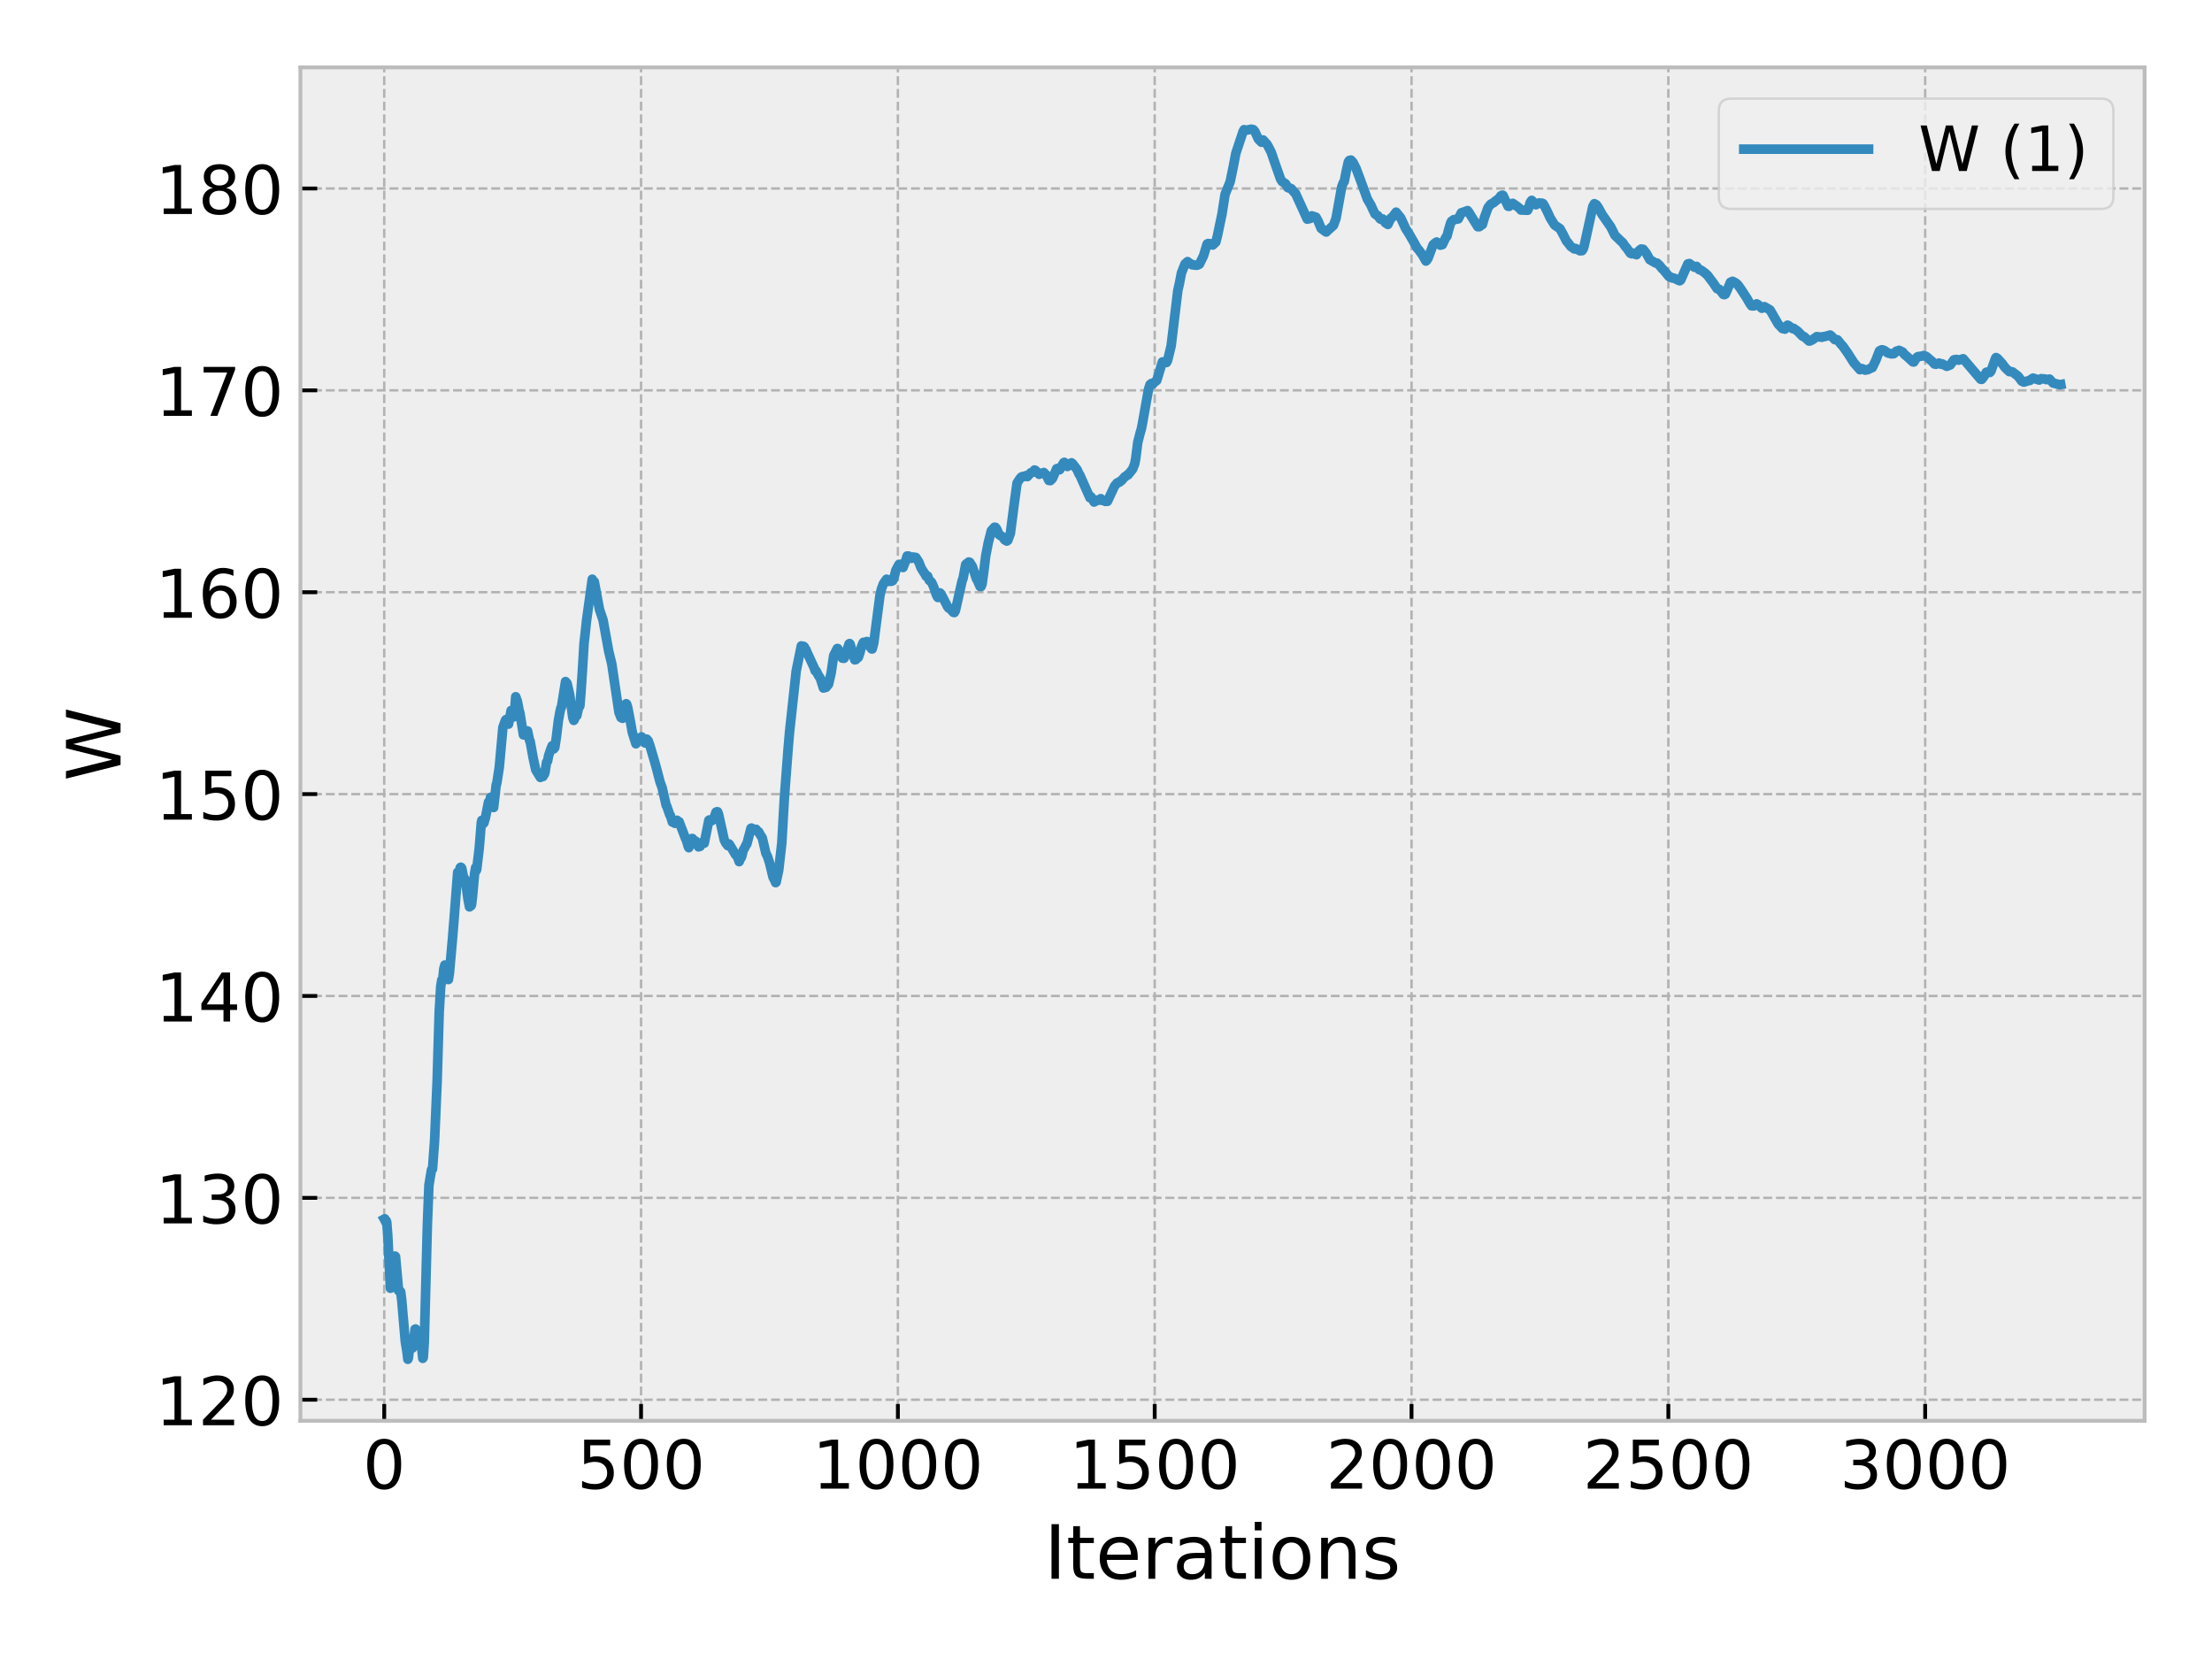<?xml version="1.0" encoding="utf-8" standalone="no"?>
<!DOCTYPE svg PUBLIC "-//W3C//DTD SVG 1.1//EN"
  "http://www.w3.org/Graphics/SVG/1.1/DTD/svg11.dtd">
<!-- Created with matplotlib (http://matplotlib.org/) -->
<svg height="345.6pt" version="1.1" viewBox="0 0 460.8 345.6" width="460.8pt" xmlns="http://www.w3.org/2000/svg" xmlns:xlink="http://www.w3.org/1999/xlink">
 <defs>
  <style type="text/css">
*{stroke-linecap:butt;stroke-linejoin:round;}
  </style>
 </defs>
 <g id="figure_1">
  <g id="patch_1">
   <path d="M 0 345.6 
L 460.8 345.6 
L 460.8 0 
L 0 0 
z
" style="fill:#ffffff;"/>
  </g>
  <g id="axes_1">
   <g id="patch_2">
    <path d="M 62.58 295.98 
L 446.76 295.98 
L 446.76 14.04 
L 62.58 14.04 
z
" style="fill:#eeeeee;"/>
   </g>
   <g id="matplotlib.axis_1">
    <g id="xtick_1">
     <g id="line2d_1">
      <path clip-path="url(#pfc855916b4)" d="M 80.043 295.98 
L 80.043 14.04 
" style="fill:none;stroke:#b2b2b2;stroke-dasharray:1.85,0.8;stroke-dashoffset:0;stroke-width:0.5;"/>
     </g>
     <g id="line2d_2">
      <defs>
       <path d="M 0 0 
L 0 -3.5 
" id="me8eeca7823" style="stroke:#000000;stroke-width:0.8;"/>
      </defs>
      <g>
       <use style="stroke:#000000;stroke-width:0.8;" x="80.043" xlink:href="#me8eeca7823" y="295.98"/>
      </g>
     </g>
     <g id="text_1">
      <!-- 0 -->
      <defs>
       <path d="M 31.781 66.406 
Q 24.172 66.406 20.328 58.906 
Q 16.5 51.422 16.5 36.375 
Q 16.5 21.391 20.328 13.891 
Q 24.172 6.391 31.781 6.391 
Q 39.453 6.391 43.281 13.891 
Q 47.125 21.391 47.125 36.375 
Q 47.125 51.422 43.281 58.906 
Q 39.453 66.406 31.781 66.406 
z
M 31.781 74.219 
Q 44.047 74.219 50.516 64.516 
Q 56.984 54.828 56.984 36.375 
Q 56.984 17.969 50.516 8.266 
Q 44.047 -1.422 31.781 -1.422 
Q 19.531 -1.422 13.062 8.266 
Q 6.594 17.969 6.594 36.375 
Q 6.594 54.828 13.062 64.516 
Q 19.531 74.219 31.781 74.219 
z
" id="DejaVuSans-30"/>
      </defs>
      <g transform="translate(75.589 310.118)scale(0.14 -0.14)">
       <use xlink:href="#DejaVuSans-30"/>
      </g>
     </g>
    </g>
    <g id="xtick_2">
     <g id="line2d_3">
      <path clip-path="url(#pfc855916b4)" d="M 133.544 295.98 
L 133.544 14.04 
" style="fill:none;stroke:#b2b2b2;stroke-dasharray:1.85,0.8;stroke-dashoffset:0;stroke-width:0.5;"/>
     </g>
     <g id="line2d_4">
      <g>
       <use style="stroke:#000000;stroke-width:0.8;" x="133.544" xlink:href="#me8eeca7823" y="295.98"/>
      </g>
     </g>
     <g id="text_2">
      <!-- 500 -->
      <defs>
       <path d="M 10.797 72.906 
L 49.516 72.906 
L 49.516 64.594 
L 19.828 64.594 
L 19.828 46.734 
Q 21.969 47.469 24.109 47.828 
Q 26.266 48.188 28.422 48.188 
Q 40.625 48.188 47.75 41.5 
Q 54.891 34.812 54.891 23.391 
Q 54.891 11.625 47.562 5.094 
Q 40.234 -1.422 26.906 -1.422 
Q 22.312 -1.422 17.547 -0.641 
Q 12.797 0.141 7.719 1.703 
L 7.719 11.625 
Q 12.109 9.234 16.797 8.062 
Q 21.484 6.891 26.703 6.891 
Q 35.156 6.891 40.078 11.328 
Q 45.016 15.766 45.016 23.391 
Q 45.016 31 40.078 35.438 
Q 35.156 39.891 26.703 39.891 
Q 22.75 39.891 18.812 39.016 
Q 14.891 38.141 10.797 36.281 
z
" id="DejaVuSans-35"/>
      </defs>
      <g transform="translate(120.182 310.118)scale(0.14 -0.14)">
       <use xlink:href="#DejaVuSans-35"/>
       <use x="63.623" xlink:href="#DejaVuSans-30"/>
       <use x="127.246" xlink:href="#DejaVuSans-30"/>
      </g>
     </g>
    </g>
    <g id="xtick_3">
     <g id="line2d_5">
      <path clip-path="url(#pfc855916b4)" d="M 187.045 295.98 
L 187.045 14.04 
" style="fill:none;stroke:#b2b2b2;stroke-dasharray:1.85,0.8;stroke-dashoffset:0;stroke-width:0.5;"/>
     </g>
     <g id="line2d_6">
      <g>
       <use style="stroke:#000000;stroke-width:0.8;" x="187.045" xlink:href="#me8eeca7823" y="295.98"/>
      </g>
     </g>
     <g id="text_3">
      <!-- 1000 -->
      <defs>
       <path d="M 12.406 8.297 
L 28.516 8.297 
L 28.516 63.922 
L 10.984 60.406 
L 10.984 69.391 
L 28.422 72.906 
L 38.281 72.906 
L 38.281 8.297 
L 54.391 8.297 
L 54.391 0 
L 12.406 0 
z
" id="DejaVuSans-31"/>
      </defs>
      <g transform="translate(169.23 310.118)scale(0.14 -0.14)">
       <use xlink:href="#DejaVuSans-31"/>
       <use x="63.623" xlink:href="#DejaVuSans-30"/>
       <use x="127.246" xlink:href="#DejaVuSans-30"/>
       <use x="190.869" xlink:href="#DejaVuSans-30"/>
      </g>
     </g>
    </g>
    <g id="xtick_4">
     <g id="line2d_7">
      <path clip-path="url(#pfc855916b4)" d="M 240.546 295.98 
L 240.546 14.04 
" style="fill:none;stroke:#b2b2b2;stroke-dasharray:1.85,0.8;stroke-dashoffset:0;stroke-width:0.5;"/>
     </g>
     <g id="line2d_8">
      <g>
       <use style="stroke:#000000;stroke-width:0.8;" x="240.546" xlink:href="#me8eeca7823" y="295.98"/>
      </g>
     </g>
     <g id="text_4">
      <!-- 1500 -->
      <g transform="translate(222.731 310.118)scale(0.14 -0.14)">
       <use xlink:href="#DejaVuSans-31"/>
       <use x="63.623" xlink:href="#DejaVuSans-35"/>
       <use x="127.246" xlink:href="#DejaVuSans-30"/>
       <use x="190.869" xlink:href="#DejaVuSans-30"/>
      </g>
     </g>
    </g>
    <g id="xtick_5">
     <g id="line2d_9">
      <path clip-path="url(#pfc855916b4)" d="M 294.047 295.98 
L 294.047 14.04 
" style="fill:none;stroke:#b2b2b2;stroke-dasharray:1.85,0.8;stroke-dashoffset:0;stroke-width:0.5;"/>
     </g>
     <g id="line2d_10">
      <g>
       <use style="stroke:#000000;stroke-width:0.8;" x="294.047" xlink:href="#me8eeca7823" y="295.98"/>
      </g>
     </g>
     <g id="text_5">
      <!-- 2000 -->
      <defs>
       <path d="M 19.188 8.297 
L 53.609 8.297 
L 53.609 0 
L 7.328 0 
L 7.328 8.297 
Q 12.938 14.109 22.625 23.891 
Q 32.328 33.688 34.812 36.531 
Q 39.547 41.844 41.422 45.531 
Q 43.312 49.219 43.312 52.781 
Q 43.312 58.594 39.234 62.25 
Q 35.156 65.922 28.609 65.922 
Q 23.969 65.922 18.812 64.312 
Q 13.672 62.703 7.812 59.422 
L 7.812 69.391 
Q 13.766 71.781 18.938 73 
Q 24.125 74.219 28.422 74.219 
Q 39.75 74.219 46.484 68.547 
Q 53.219 62.891 53.219 53.422 
Q 53.219 48.922 51.531 44.891 
Q 49.859 40.875 45.406 35.406 
Q 44.188 33.984 37.641 27.219 
Q 31.109 20.453 19.188 8.297 
z
" id="DejaVuSans-32"/>
      </defs>
      <g transform="translate(276.232 310.118)scale(0.14 -0.14)">
       <use xlink:href="#DejaVuSans-32"/>
       <use x="63.623" xlink:href="#DejaVuSans-30"/>
       <use x="127.246" xlink:href="#DejaVuSans-30"/>
       <use x="190.869" xlink:href="#DejaVuSans-30"/>
      </g>
     </g>
    </g>
    <g id="xtick_6">
     <g id="line2d_11">
      <path clip-path="url(#pfc855916b4)" d="M 347.548 295.98 
L 347.548 14.04 
" style="fill:none;stroke:#b2b2b2;stroke-dasharray:1.85,0.8;stroke-dashoffset:0;stroke-width:0.5;"/>
     </g>
     <g id="line2d_12">
      <g>
       <use style="stroke:#000000;stroke-width:0.8;" x="347.548" xlink:href="#me8eeca7823" y="295.98"/>
      </g>
     </g>
     <g id="text_6">
      <!-- 2500 -->
      <g transform="translate(329.733 310.118)scale(0.14 -0.14)">
       <use xlink:href="#DejaVuSans-32"/>
       <use x="63.623" xlink:href="#DejaVuSans-35"/>
       <use x="127.246" xlink:href="#DejaVuSans-30"/>
       <use x="190.869" xlink:href="#DejaVuSans-30"/>
      </g>
     </g>
    </g>
    <g id="xtick_7">
     <g id="line2d_13">
      <path clip-path="url(#pfc855916b4)" d="M 401.049 295.98 
L 401.049 14.04 
" style="fill:none;stroke:#b2b2b2;stroke-dasharray:1.85,0.8;stroke-dashoffset:0;stroke-width:0.5;"/>
     </g>
     <g id="line2d_14">
      <g>
       <use style="stroke:#000000;stroke-width:0.8;" x="401.049" xlink:href="#me8eeca7823" y="295.98"/>
      </g>
     </g>
     <g id="text_7">
      <!-- 3000 -->
      <defs>
       <path d="M 40.578 39.312 
Q 47.656 37.797 51.625 33 
Q 55.609 28.219 55.609 21.188 
Q 55.609 10.406 48.188 4.484 
Q 40.766 -1.422 27.094 -1.422 
Q 22.516 -1.422 17.656 -0.516 
Q 12.797 0.391 7.625 2.203 
L 7.625 11.719 
Q 11.719 9.328 16.594 8.109 
Q 21.484 6.891 26.812 6.891 
Q 36.078 6.891 40.938 10.547 
Q 45.797 14.203 45.797 21.188 
Q 45.797 27.641 41.281 31.266 
Q 36.766 34.906 28.719 34.906 
L 20.219 34.906 
L 20.219 43.016 
L 29.109 43.016 
Q 36.375 43.016 40.234 45.922 
Q 44.094 48.828 44.094 54.297 
Q 44.094 59.906 40.109 62.906 
Q 36.141 65.922 28.719 65.922 
Q 24.656 65.922 20.016 65.031 
Q 15.375 64.156 9.812 62.312 
L 9.812 71.094 
Q 15.438 72.656 20.344 73.438 
Q 25.25 74.219 29.594 74.219 
Q 40.828 74.219 47.359 69.109 
Q 53.906 64.016 53.906 55.328 
Q 53.906 49.266 50.438 45.094 
Q 46.969 40.922 40.578 39.312 
z
" id="DejaVuSans-33"/>
      </defs>
      <g transform="translate(383.234 310.118)scale(0.14 -0.14)">
       <use xlink:href="#DejaVuSans-33"/>
       <use x="63.623" xlink:href="#DejaVuSans-30"/>
       <use x="127.246" xlink:href="#DejaVuSans-30"/>
       <use x="190.869" xlink:href="#DejaVuSans-30"/>
      </g>
     </g>
    </g>
    <g id="text_8">
     <!-- Iterations -->
     <defs>
      <path d="M 9.812 72.906 
L 19.672 72.906 
L 19.672 0 
L 9.812 0 
z
" id="DejaVuSans-49"/>
      <path d="M 18.312 70.219 
L 18.312 54.688 
L 36.812 54.688 
L 36.812 47.703 
L 18.312 47.703 
L 18.312 18.016 
Q 18.312 11.328 20.141 9.422 
Q 21.969 7.516 27.594 7.516 
L 36.812 7.516 
L 36.812 0 
L 27.594 0 
Q 17.188 0 13.234 3.875 
Q 9.281 7.766 9.281 18.016 
L 9.281 47.703 
L 2.688 47.703 
L 2.688 54.688 
L 9.281 54.688 
L 9.281 70.219 
z
" id="DejaVuSans-74"/>
      <path d="M 56.203 29.594 
L 56.203 25.203 
L 14.891 25.203 
Q 15.484 15.922 20.484 11.062 
Q 25.484 6.203 34.422 6.203 
Q 39.594 6.203 44.453 7.469 
Q 49.312 8.734 54.109 11.281 
L 54.109 2.781 
Q 49.266 0.734 44.188 -0.344 
Q 39.109 -1.422 33.891 -1.422 
Q 20.797 -1.422 13.156 6.188 
Q 5.516 13.812 5.516 26.812 
Q 5.516 40.234 12.766 48.109 
Q 20.016 56 32.328 56 
Q 43.359 56 49.781 48.891 
Q 56.203 41.797 56.203 29.594 
z
M 47.219 32.234 
Q 47.125 39.594 43.094 43.984 
Q 39.062 48.391 32.422 48.391 
Q 24.906 48.391 20.391 44.141 
Q 15.875 39.891 15.188 32.172 
z
" id="DejaVuSans-65"/>
      <path d="M 41.109 46.297 
Q 39.594 47.172 37.812 47.578 
Q 36.031 48 33.891 48 
Q 26.266 48 22.188 43.047 
Q 18.109 38.094 18.109 28.812 
L 18.109 0 
L 9.078 0 
L 9.078 54.688 
L 18.109 54.688 
L 18.109 46.188 
Q 20.953 51.172 25.484 53.578 
Q 30.031 56 36.531 56 
Q 37.453 56 38.578 55.875 
Q 39.703 55.766 41.062 55.516 
z
" id="DejaVuSans-72"/>
      <path d="M 34.281 27.484 
Q 23.391 27.484 19.188 25 
Q 14.984 22.516 14.984 16.5 
Q 14.984 11.719 18.141 8.906 
Q 21.297 6.109 26.703 6.109 
Q 34.188 6.109 38.703 11.406 
Q 43.219 16.703 43.219 25.484 
L 43.219 27.484 
z
M 52.203 31.203 
L 52.203 0 
L 43.219 0 
L 43.219 8.297 
Q 40.141 3.328 35.547 0.953 
Q 30.953 -1.422 24.312 -1.422 
Q 15.922 -1.422 10.953 3.297 
Q 6 8.016 6 15.922 
Q 6 25.141 12.172 29.828 
Q 18.359 34.516 30.609 34.516 
L 43.219 34.516 
L 43.219 35.406 
Q 43.219 41.609 39.141 45 
Q 35.062 48.391 27.688 48.391 
Q 23 48.391 18.547 47.266 
Q 14.109 46.141 10.016 43.891 
L 10.016 52.203 
Q 14.938 54.109 19.578 55.047 
Q 24.219 56 28.609 56 
Q 40.484 56 46.344 49.844 
Q 52.203 43.703 52.203 31.203 
z
" id="DejaVuSans-61"/>
      <path d="M 9.422 54.688 
L 18.406 54.688 
L 18.406 0 
L 9.422 0 
z
M 9.422 75.984 
L 18.406 75.984 
L 18.406 64.594 
L 9.422 64.594 
z
" id="DejaVuSans-69"/>
      <path d="M 30.609 48.391 
Q 23.391 48.391 19.188 42.75 
Q 14.984 37.109 14.984 27.297 
Q 14.984 17.484 19.156 11.844 
Q 23.344 6.203 30.609 6.203 
Q 37.797 6.203 41.984 11.859 
Q 46.188 17.531 46.188 27.297 
Q 46.188 37.016 41.984 42.703 
Q 37.797 48.391 30.609 48.391 
z
M 30.609 56 
Q 42.328 56 49.016 48.375 
Q 55.719 40.766 55.719 27.297 
Q 55.719 13.875 49.016 6.219 
Q 42.328 -1.422 30.609 -1.422 
Q 18.844 -1.422 12.172 6.219 
Q 5.516 13.875 5.516 27.297 
Q 5.516 40.766 12.172 48.375 
Q 18.844 56 30.609 56 
z
" id="DejaVuSans-6f"/>
      <path d="M 54.891 33.016 
L 54.891 0 
L 45.906 0 
L 45.906 32.719 
Q 45.906 40.484 42.875 44.328 
Q 39.844 48.188 33.797 48.188 
Q 26.516 48.188 22.312 43.547 
Q 18.109 38.922 18.109 30.906 
L 18.109 0 
L 9.078 0 
L 9.078 54.688 
L 18.109 54.688 
L 18.109 46.188 
Q 21.344 51.125 25.703 53.562 
Q 30.078 56 35.797 56 
Q 45.219 56 50.047 50.172 
Q 54.891 44.344 54.891 33.016 
z
" id="DejaVuSans-6e"/>
      <path d="M 44.281 53.078 
L 44.281 44.578 
Q 40.484 46.531 36.375 47.5 
Q 32.281 48.484 27.875 48.484 
Q 21.188 48.484 17.844 46.438 
Q 14.5 44.391 14.5 40.281 
Q 14.5 37.156 16.891 35.375 
Q 19.281 33.594 26.516 31.984 
L 29.594 31.297 
Q 39.156 29.25 43.188 25.516 
Q 47.219 21.781 47.219 15.094 
Q 47.219 7.469 41.188 3.016 
Q 35.156 -1.422 24.609 -1.422 
Q 20.219 -1.422 15.453 -0.562 
Q 10.688 0.297 5.422 2 
L 5.422 11.281 
Q 10.406 8.688 15.234 7.391 
Q 20.062 6.109 24.812 6.109 
Q 31.156 6.109 34.562 8.281 
Q 37.984 10.453 37.984 14.406 
Q 37.984 18.062 35.516 20.016 
Q 33.062 21.969 24.703 23.781 
L 21.578 24.516 
Q 13.234 26.266 9.516 29.906 
Q 5.812 33.547 5.812 39.891 
Q 5.812 47.609 11.281 51.797 
Q 16.75 56 26.812 56 
Q 31.781 56 36.172 55.266 
Q 40.578 54.547 44.281 53.078 
z
" id="DejaVuSans-73"/>
     </defs>
     <g transform="translate(217.521 328.883)scale(0.156 -0.156)">
      <use xlink:href="#DejaVuSans-49"/>
      <use x="29.492" xlink:href="#DejaVuSans-74"/>
      <use x="68.701" xlink:href="#DejaVuSans-65"/>
      <use x="130.225" xlink:href="#DejaVuSans-72"/>
      <use x="171.338" xlink:href="#DejaVuSans-61"/>
      <use x="232.617" xlink:href="#DejaVuSans-74"/>
      <use x="271.826" xlink:href="#DejaVuSans-69"/>
      <use x="299.609" xlink:href="#DejaVuSans-6f"/>
      <use x="360.791" xlink:href="#DejaVuSans-6e"/>
      <use x="424.17" xlink:href="#DejaVuSans-73"/>
     </g>
    </g>
   </g>
   <g id="matplotlib.axis_2">
    <g id="ytick_1">
     <g id="line2d_15">
      <path clip-path="url(#pfc855916b4)" d="M 62.58 291.588 
L 446.76 291.588 
" style="fill:none;stroke:#b2b2b2;stroke-dasharray:1.85,0.8;stroke-dashoffset:0;stroke-width:0.5;"/>
     </g>
     <g id="line2d_16">
      <defs>
       <path d="M 0 0 
L 3.5 0 
" id="mc81f8cbb67" style="stroke:#000000;stroke-width:0.8;"/>
      </defs>
      <g>
       <use style="stroke:#000000;stroke-width:0.8;" x="62.58" xlink:href="#mc81f8cbb67" y="291.588"/>
      </g>
     </g>
     <g id="text_9">
      <!-- 120 -->
      <g transform="translate(32.358 296.907)scale(0.14 -0.14)">
       <use xlink:href="#DejaVuSans-31"/>
       <use x="63.623" xlink:href="#DejaVuSans-32"/>
       <use x="127.246" xlink:href="#DejaVuSans-30"/>
      </g>
     </g>
    </g>
    <g id="ytick_2">
     <g id="line2d_17">
      <path clip-path="url(#pfc855916b4)" d="M 62.58 249.534 
L 446.76 249.534 
" style="fill:none;stroke:#b2b2b2;stroke-dasharray:1.85,0.8;stroke-dashoffset:0;stroke-width:0.5;"/>
     </g>
     <g id="line2d_18">
      <g>
       <use style="stroke:#000000;stroke-width:0.8;" x="62.58" xlink:href="#mc81f8cbb67" y="249.534"/>
      </g>
     </g>
     <g id="text_10">
      <!-- 130 -->
      <g transform="translate(32.358 254.853)scale(0.14 -0.14)">
       <use xlink:href="#DejaVuSans-31"/>
       <use x="63.623" xlink:href="#DejaVuSans-33"/>
       <use x="127.246" xlink:href="#DejaVuSans-30"/>
      </g>
     </g>
    </g>
    <g id="ytick_3">
     <g id="line2d_19">
      <path clip-path="url(#pfc855916b4)" d="M 62.58 207.48 
L 446.76 207.48 
" style="fill:none;stroke:#b2b2b2;stroke-dasharray:1.85,0.8;stroke-dashoffset:0;stroke-width:0.5;"/>
     </g>
     <g id="line2d_20">
      <g>
       <use style="stroke:#000000;stroke-width:0.8;" x="62.58" xlink:href="#mc81f8cbb67" y="207.48"/>
      </g>
     </g>
     <g id="text_11">
      <!-- 140 -->
      <defs>
       <path d="M 37.797 64.312 
L 12.891 25.391 
L 37.797 25.391 
z
M 35.203 72.906 
L 47.609 72.906 
L 47.609 25.391 
L 58.016 25.391 
L 58.016 17.188 
L 47.609 17.188 
L 47.609 0 
L 37.797 0 
L 37.797 17.188 
L 4.891 17.188 
L 4.891 26.703 
z
" id="DejaVuSans-34"/>
      </defs>
      <g transform="translate(32.358 212.799)scale(0.14 -0.14)">
       <use xlink:href="#DejaVuSans-31"/>
       <use x="63.623" xlink:href="#DejaVuSans-34"/>
       <use x="127.246" xlink:href="#DejaVuSans-30"/>
      </g>
     </g>
    </g>
    <g id="ytick_4">
     <g id="line2d_21">
      <path clip-path="url(#pfc855916b4)" d="M 62.58 165.426 
L 446.76 165.426 
" style="fill:none;stroke:#b2b2b2;stroke-dasharray:1.85,0.8;stroke-dashoffset:0;stroke-width:0.5;"/>
     </g>
     <g id="line2d_22">
      <g>
       <use style="stroke:#000000;stroke-width:0.8;" x="62.58" xlink:href="#mc81f8cbb67" y="165.426"/>
      </g>
     </g>
     <g id="text_12">
      <!-- 150 -->
      <g transform="translate(32.358 170.745)scale(0.14 -0.14)">
       <use xlink:href="#DejaVuSans-31"/>
       <use x="63.623" xlink:href="#DejaVuSans-35"/>
       <use x="127.246" xlink:href="#DejaVuSans-30"/>
      </g>
     </g>
    </g>
    <g id="ytick_5">
     <g id="line2d_23">
      <path clip-path="url(#pfc855916b4)" d="M 62.58 123.371 
L 446.76 123.371 
" style="fill:none;stroke:#b2b2b2;stroke-dasharray:1.85,0.8;stroke-dashoffset:0;stroke-width:0.5;"/>
     </g>
     <g id="line2d_24">
      <g>
       <use style="stroke:#000000;stroke-width:0.8;" x="62.58" xlink:href="#mc81f8cbb67" y="123.371"/>
      </g>
     </g>
     <g id="text_13">
      <!-- 160 -->
      <defs>
       <path d="M 33.016 40.375 
Q 26.375 40.375 22.484 35.828 
Q 18.609 31.297 18.609 23.391 
Q 18.609 15.531 22.484 10.953 
Q 26.375 6.391 33.016 6.391 
Q 39.656 6.391 43.531 10.953 
Q 47.406 15.531 47.406 23.391 
Q 47.406 31.297 43.531 35.828 
Q 39.656 40.375 33.016 40.375 
z
M 52.594 71.297 
L 52.594 62.312 
Q 48.875 64.062 45.094 64.984 
Q 41.312 65.922 37.594 65.922 
Q 27.828 65.922 22.672 59.328 
Q 17.531 52.734 16.797 39.406 
Q 19.672 43.656 24.016 45.922 
Q 28.375 48.188 33.594 48.188 
Q 44.578 48.188 50.953 41.516 
Q 57.328 34.859 57.328 23.391 
Q 57.328 12.156 50.688 5.359 
Q 44.047 -1.422 33.016 -1.422 
Q 20.359 -1.422 13.672 8.266 
Q 6.984 17.969 6.984 36.375 
Q 6.984 53.656 15.188 63.938 
Q 23.391 74.219 37.203 74.219 
Q 40.922 74.219 44.703 73.484 
Q 48.484 72.75 52.594 71.297 
z
" id="DejaVuSans-36"/>
      </defs>
      <g transform="translate(32.358 128.69)scale(0.14 -0.14)">
       <use xlink:href="#DejaVuSans-31"/>
       <use x="63.623" xlink:href="#DejaVuSans-36"/>
       <use x="127.246" xlink:href="#DejaVuSans-30"/>
      </g>
     </g>
    </g>
    <g id="ytick_6">
     <g id="line2d_25">
      <path clip-path="url(#pfc855916b4)" d="M 62.58 81.317 
L 446.76 81.317 
" style="fill:none;stroke:#b2b2b2;stroke-dasharray:1.85,0.8;stroke-dashoffset:0;stroke-width:0.5;"/>
     </g>
     <g id="line2d_26">
      <g>
       <use style="stroke:#000000;stroke-width:0.8;" x="62.58" xlink:href="#mc81f8cbb67" y="81.317"/>
      </g>
     </g>
     <g id="text_14">
      <!-- 170 -->
      <defs>
       <path d="M 8.203 72.906 
L 55.078 72.906 
L 55.078 68.703 
L 28.609 0 
L 18.312 0 
L 43.219 64.594 
L 8.203 64.594 
z
" id="DejaVuSans-37"/>
      </defs>
      <g transform="translate(32.358 86.636)scale(0.14 -0.14)">
       <use xlink:href="#DejaVuSans-31"/>
       <use x="63.623" xlink:href="#DejaVuSans-37"/>
       <use x="127.246" xlink:href="#DejaVuSans-30"/>
      </g>
     </g>
    </g>
    <g id="ytick_7">
     <g id="line2d_27">
      <path clip-path="url(#pfc855916b4)" d="M 62.58 39.263 
L 446.76 39.263 
" style="fill:none;stroke:#b2b2b2;stroke-dasharray:1.85,0.8;stroke-dashoffset:0;stroke-width:0.5;"/>
     </g>
     <g id="line2d_28">
      <g>
       <use style="stroke:#000000;stroke-width:0.8;" x="62.58" xlink:href="#mc81f8cbb67" y="39.263"/>
      </g>
     </g>
     <g id="text_15">
      <!-- 180 -->
      <defs>
       <path d="M 31.781 34.625 
Q 24.75 34.625 20.719 30.859 
Q 16.703 27.094 16.703 20.516 
Q 16.703 13.922 20.719 10.156 
Q 24.75 6.391 31.781 6.391 
Q 38.812 6.391 42.859 10.172 
Q 46.922 13.969 46.922 20.516 
Q 46.922 27.094 42.891 30.859 
Q 38.875 34.625 31.781 34.625 
z
M 21.922 38.812 
Q 15.578 40.375 12.031 44.719 
Q 8.5 49.078 8.5 55.328 
Q 8.5 64.062 14.719 69.141 
Q 20.953 74.219 31.781 74.219 
Q 42.672 74.219 48.875 69.141 
Q 55.078 64.062 55.078 55.328 
Q 55.078 49.078 51.531 44.719 
Q 48 40.375 41.703 38.812 
Q 48.828 37.156 52.797 32.312 
Q 56.781 27.484 56.781 20.516 
Q 56.781 9.906 50.312 4.234 
Q 43.844 -1.422 31.781 -1.422 
Q 19.734 -1.422 13.25 4.234 
Q 6.781 9.906 6.781 20.516 
Q 6.781 27.484 10.781 32.312 
Q 14.797 37.156 21.922 38.812 
z
M 18.312 54.391 
Q 18.312 48.734 21.844 45.562 
Q 25.391 42.391 31.781 42.391 
Q 38.141 42.391 41.719 45.562 
Q 45.312 48.734 45.312 54.391 
Q 45.312 60.062 41.719 63.234 
Q 38.141 66.406 31.781 66.406 
Q 25.391 66.406 21.844 63.234 
Q 18.312 60.062 18.312 54.391 
z
" id="DejaVuSans-38"/>
      </defs>
      <g transform="translate(32.358 44.582)scale(0.14 -0.14)">
       <use xlink:href="#DejaVuSans-31"/>
       <use x="63.623" xlink:href="#DejaVuSans-38"/>
       <use x="127.246" xlink:href="#DejaVuSans-30"/>
      </g>
     </g>
    </g>
    <g id="text_16">
     <!-- W -->
     <defs>
      <path d="M 3.328 72.906 
L 13.281 72.906 
L 28.609 11.281 
L 43.891 72.906 
L 54.984 72.906 
L 70.312 11.281 
L 85.594 72.906 
L 95.609 72.906 
L 77.297 0 
L 64.891 0 
L 49.516 63.281 
L 33.984 0 
L 21.578 0 
z
" id="DejaVuSans-57"/>
     </defs>
     <g transform="translate(25.113 162.722)rotate(-90)scale(0.156 -0.156)">
      <use xlink:href="#DejaVuSans-57"/>
     </g>
    </g>
   </g>
   <g id="line2d_29">
    <path clip-path="url(#pfc855916b4)" d="M 80.043 253.953 
L 80.15 253.893 
L 80.364 254.598 
L 80.471 254.308 
L 80.578 254.707 
L 80.792 257.574 
L 81.327 268.368 
L 81.434 268.329 
L 81.969 262.997 
L 82.183 261.885 
L 82.29 261.661 
L 82.397 261.775 
L 82.611 264.143 
L 83.039 268.891 
L 83.146 268.694 
L 83.36 269.059 
L 83.467 269.099 
L 83.681 270.782 
L 84.43 279.499 
L 84.751 281.424 
L 84.965 283.165 
L 85.072 282.938 
L 85.286 280.981 
L 85.607 280.301 
L 85.928 280.819 
L 86.035 280.552 
L 86.463 276.898 
L 86.57 276.852 
L 87.212 278.681 
L 87.426 277.727 
L 87.533 277.817 
L 88.068 282.965 
L 88.175 282.805 
L 88.389 279.606 
L 89.031 255.097 
L 89.352 246.919 
L 89.887 243.689 
L 90.101 243.525 
L 90.529 237.692 
L 91.064 225.214 
L 91.492 210.894 
L 91.813 205.463 
L 92.027 204.146 
L 92.134 204.461 
L 92.241 203.965 
L 92.455 201.796 
L 92.669 201.031 
L 93.097 203.399 
L 93.204 203.295 
L 93.418 204.048 
L 93.632 202.655 
L 94.274 195.386 
L 94.595 191.433 
L 95.344 181.697 
L 95.558 181.747 
L 95.665 181.717 
L 95.879 180.737 
L 95.986 180.652 
L 96.093 180.713 
L 96.2 180.91 
L 96.628 183.074 
L 96.842 183.106 
L 97.163 184.873 
L 97.484 187.254 
L 97.805 188.923 
L 98.019 188.202 
L 98.126 188.695 
L 98.233 188.461 
L 98.447 186.583 
L 98.875 181.886 
L 99.089 180.726 
L 99.196 181.368 
L 99.303 181.165 
L 99.838 176.647 
L 100.266 171.377 
L 100.373 170.889 
L 100.587 171.663 
L 100.694 171.389 
L 100.801 171.448 
L 101.122 170.367 
L 101.764 167.071 
L 101.871 167.152 
L 101.978 167.126 
L 102.192 166.087 
L 102.299 166.077 
L 102.727 168 
L 102.834 168.215 
L 103.369 163.461 
L 103.476 163.268 
L 104.011 159.838 
L 104.76 151.529 
L 105.295 150.043 
L 105.402 149.903 
L 105.616 150.687 
L 105.723 150.836 
L 105.83 150.72 
L 105.937 150.846 
L 106.472 148.017 
L 107.007 149.348 
L 107.114 149.213 
L 107.435 145.143 
L 107.649 145.74 
L 107.756 146 
L 108.184 148.208 
L 108.291 148.44 
L 109.04 153.087 
L 109.147 153.014 
L 109.254 152.909 
L 109.468 153.167 
L 109.575 153.15 
L 109.896 152.266 
L 110.324 154.3 
L 110.431 154.383 
L 111.073 157.926 
L 111.608 160.382 
L 112.571 161.952 
L 112.678 161.881 
L 112.892 161.572 
L 112.999 161.496 
L 113.106 161.765 
L 113.32 161.387 
L 113.427 161.256 
L 113.534 160.889 
L 113.855 158.796 
L 114.069 158.563 
L 114.283 157.425 
L 114.711 156.153 
L 115.032 155.353 
L 115.353 156.016 
L 115.46 155.713 
L 115.567 155.749 
L 115.888 153.683 
L 116.316 150.153 
L 116.637 148.349 
L 116.851 147.429 
L 116.958 147.306 
L 117.814 141.98 
L 118.135 142.361 
L 118.67 144.69 
L 119.312 149.448 
L 119.526 150.072 
L 119.633 149.925 
L 119.954 149.105 
L 120.168 149.067 
L 120.596 147.115 
L 120.703 147.253 
L 120.81 146.989 
L 121.024 144.231 
L 121.346 139.365 
L 121.667 134.031 
L 121.881 132.154 
L 122.202 129.157 
L 123.379 120.657 
L 123.593 121.099 
L 123.807 121.19 
L 124.877 126.926 
L 125.626 129.164 
L 126.803 135.657 
L 127.445 138.313 
L 128.943 148.417 
L 129.371 149.493 
L 129.478 149.43 
L 129.692 149.64 
L 129.799 149.499 
L 130.441 146.596 
L 130.548 146.676 
L 130.762 147.37 
L 131.297 150.155 
L 131.725 152.568 
L 132.474 154.947 
L 132.688 154.135 
L 132.795 154.186 
L 133.009 154.022 
L 133.116 153.78 
L 133.33 153.919 
L 133.651 153.504 
L 133.758 153.614 
L 134.079 154.397 
L 134.293 154.48 
L 134.4 154.776 
L 134.721 153.973 
L 135.042 154.332 
L 135.363 155.251 
L 136.326 158.503 
L 136.647 159.646 
L 137.503 162.901 
L 137.931 164.079 
L 138.787 167.809 
L 138.894 167.923 
L 139.536 169.771 
L 139.643 169.859 
L 140.071 171.263 
L 140.392 171.114 
L 140.606 171.515 
L 140.82 171.181 
L 141.034 170.88 
L 141.248 171.184 
L 141.462 171.166 
L 142.853 174.796 
L 142.96 174.944 
L 143.388 176.389 
L 143.495 176.591 
L 143.709 176.098 
L 143.923 175.114 
L 144.137 174.673 
L 144.244 174.679 
L 144.672 175.459 
L 144.886 175.19 
L 145.1 175.599 
L 145.207 175.524 
L 145.528 176.419 
L 145.742 176.116 
L 145.849 176.312 
L 146.063 175.649 
L 146.384 175.41 
L 146.705 175.654 
L 147.668 170.873 
L 147.775 170.809 
L 148.096 171.058 
L 148.31 170.937 
L 148.631 170.7 
L 149.166 169.177 
L 149.38 169.092 
L 149.487 169.111 
L 149.701 169.675 
L 150.878 174.982 
L 151.199 175.634 
L 151.627 176.167 
L 151.841 175.796 
L 151.948 175.901 
L 152.376 176.604 
L 153.232 178.062 
L 153.446 178.151 
L 153.553 178.282 
L 153.981 179.5 
L 154.302 178.765 
L 154.409 178.678 
L 154.516 178.419 
L 154.837 177.089 
L 155.051 176.777 
L 155.479 175.896 
L 155.586 175.826 
L 155.8 175.003 
L 156.442 172.555 
L 156.549 172.499 
L 157.298 172.926 
L 157.512 172.76 
L 157.833 173.219 
L 158.047 173.287 
L 158.368 173.894 
L 158.796 174.537 
L 159.545 177.746 
L 159.866 178.377 
L 160.294 179.674 
L 161.043 182.744 
L 161.471 183.558 
L 161.578 183.869 
L 161.685 183.784 
L 162.22 181.272 
L 162.862 175.625 
L 163.397 166.262 
L 164.146 156.396 
L 164.467 152.602 
L 165.858 139.805 
L 166.928 134.553 
L 167.249 134.891 
L 167.356 134.612 
L 167.57 134.78 
L 167.784 135.264 
L 167.891 135.314 
L 168.105 135.853 
L 168.747 137.25 
L 169.603 139.1 
L 169.817 139.753 
L 170.031 139.774 
L 170.459 140.655 
L 170.887 141.302 
L 171.529 143.326 
L 172.064 143.195 
L 172.599 142.546 
L 173.134 140.243 
L 173.669 136.571 
L 174.418 135.099 
L 174.525 135.108 
L 175.382 136.983 
L 175.489 137.108 
L 175.596 137.057 
L 175.81 137.141 
L 175.917 137.015 
L 176.88 134.132 
L 176.987 134.06 
L 177.094 134.183 
L 178.057 137.454 
L 178.271 137.423 
L 178.592 136.946 
L 178.699 137.03 
L 178.806 136.942 
L 179.127 135.993 
L 179.448 134.748 
L 179.769 133.947 
L 179.876 133.798 
L 180.09 134.178 
L 180.197 134.151 
L 180.518 133.655 
L 180.625 133.639 
L 180.839 133.853 
L 181.267 134.788 
L 181.588 135.187 
L 181.695 135.188 
L 182.016 133.976 
L 183.3 124.096 
L 183.621 122.697 
L 184.049 121.559 
L 184.584 120.81 
L 184.691 120.658 
L 185.012 120.977 
L 185.119 121.117 
L 185.333 120.779 
L 185.44 120.823 
L 185.654 121.104 
L 185.975 120.962 
L 186.189 120.494 
L 186.617 118.821 
L 187.259 117.609 
L 187.58 117.547 
L 187.794 117.842 
L 188.008 118.177 
L 188.115 118.222 
L 188.65 116.879 
L 188.971 115.823 
L 189.292 115.838 
L 189.506 116.025 
L 189.827 116.318 
L 190.148 116.034 
L 190.79 116.128 
L 191.432 117.129 
L 191.86 118.266 
L 192.502 119.316 
L 192.609 119.409 
L 192.93 120.051 
L 193.144 119.944 
L 193.251 120.028 
L 193.572 120.883 
L 194 121.217 
L 194.214 121.616 
L 194.535 122.367 
L 195.07 123.921 
L 195.284 124.35 
L 195.391 124.47 
L 195.819 123.514 
L 196.033 123.751 
L 197.103 125.799 
L 197.424 126.424 
L 197.638 126.678 
L 197.959 126.847 
L 198.601 127.56 
L 198.815 127.606 
L 199.029 127.205 
L 200.42 121.017 
L 200.634 120.448 
L 201.169 117.599 
L 201.383 117.39 
L 201.704 117.272 
L 201.811 117.076 
L 202.025 117.148 
L 202.239 117.505 
L 202.56 118.004 
L 203.416 120.605 
L 203.63 120.938 
L 204.165 122.176 
L 204.379 122.178 
L 204.593 121.62 
L 205.021 118.457 
L 205.342 115.805 
L 205.877 113.051 
L 206.198 111.818 
L 206.519 110.544 
L 207.161 109.832 
L 207.375 109.854 
L 207.589 110.128 
L 207.803 110.595 
L 208.124 111.372 
L 208.873 111.859 
L 209.301 112.462 
L 209.515 112.595 
L 209.729 112.712 
L 209.943 112.577 
L 210.478 111.114 
L 211.227 105.344 
L 211.869 100.639 
L 212.19 100.136 
L 212.404 99.806 
L 212.725 99.405 
L 213.046 99.252 
L 213.153 99.327 
L 213.688 99.098 
L 213.795 99.073 
L 214.009 99.289 
L 214.758 98.467 
L 215.186 98.379 
L 215.507 97.91 
L 215.721 98.002 
L 215.935 98.336 
L 216.042 98.301 
L 216.256 98.542 
L 216.47 98.805 
L 217.433 98.433 
L 217.968 98.977 
L 218.503 100.094 
L 218.824 100.117 
L 219.252 99.671 
L 219.894 98.175 
L 220.108 97.649 
L 220.322 97.585 
L 220.536 97.651 
L 220.75 97.851 
L 221.071 97.234 
L 221.392 96.709 
L 221.606 96.364 
L 221.713 96.31 
L 222.034 96.586 
L 222.355 97.176 
L 222.997 96.784 
L 223.211 96.41 
L 223.425 96.575 
L 224.388 97.844 
L 224.816 98.812 
L 224.923 98.899 
L 227.063 103.706 
L 227.277 103.49 
L 227.491 103.826 
L 227.919 104.581 
L 228.027 104.534 
L 228.241 104.192 
L 228.348 104.173 
L 228.562 104.268 
L 228.99 104.163 
L 229.204 103.978 
L 229.311 103.884 
L 229.632 104.26 
L 229.846 104.266 
L 230.06 104.355 
L 230.167 104.335 
L 230.274 104.454 
L 230.488 104.407 
L 230.702 104.434 
L 232.2 101.22 
L 232.414 100.986 
L 232.735 100.592 
L 233.056 100.473 
L 233.163 100.467 
L 233.377 100.236 
L 233.591 100.15 
L 234.34 99.299 
L 234.554 99.205 
L 234.875 98.911 
L 234.982 98.934 
L 235.945 97.736 
L 236.373 96.651 
L 236.587 95.548 
L 237.015 92.156 
L 237.55 90.068 
L 237.764 89.365 
L 237.978 88.289 
L 239.262 81.079 
L 239.583 80.1 
L 239.904 79.868 
L 240.118 80.008 
L 240.439 79.678 
L 240.974 79.255 
L 242.151 75.391 
L 242.793 75.462 
L 243.007 75.518 
L 243.221 75.125 
L 243.97 72.056 
L 245.361 60.497 
L 245.682 59.117 
L 246.11 56.877 
L 246.859 54.982 
L 247.394 54.495 
L 247.608 54.829 
L 247.715 54.736 
L 247.929 54.929 
L 248.143 55.063 
L 248.25 55.045 
L 248.357 55.167 
L 248.464 55.104 
L 248.678 55.21 
L 249.213 55.261 
L 249.427 55.245 
L 249.855 55.034 
L 250.711 53.303 
L 251.46 50.841 
L 251.674 50.727 
L 251.888 50.781 
L 252.102 50.758 
L 252.423 50.981 
L 252.637 51.043 
L 253.279 50.433 
L 253.6 49.181 
L 254.563 44.586 
L 255.205 40.481 
L 256.275 37.826 
L 256.917 34.699 
L 257.452 31.914 
L 258.95 27.407 
L 259.164 27.015 
L 259.592 27.127 
L 260.341 26.982 
L 260.662 26.912 
L 261.09 27.004 
L 261.411 27.39 
L 262.16 29.006 
L 262.802 29.638 
L 262.909 29.544 
L 263.123 29.152 
L 263.979 30.109 
L 264.514 31.11 
L 264.835 31.757 
L 265.37 33.337 
L 266.761 37.297 
L 267.082 37.804 
L 267.831 38.302 
L 268.259 39.066 
L 268.473 39.164 
L 268.687 39.169 
L 269.008 39.307 
L 269.222 39.604 
L 269.757 40.222 
L 269.864 40.261 
L 272.325 45.659 
L 272.967 45.503 
L 273.288 44.962 
L 274.144 45.25 
L 274.572 46.024 
L 275.214 47.573 
L 276.177 48.286 
L 276.284 48.333 
L 276.605 48.008 
L 277.782 46.955 
L 278.317 45.51 
L 279.494 38.975 
L 279.815 38.085 
L 280.029 37.832 
L 280.457 35.626 
L 280.885 33.723 
L 281.099 33.421 
L 281.421 33.343 
L 281.849 33.811 
L 282.491 35.063 
L 283.454 37.647 
L 284.845 41.47 
L 285.594 42.754 
L 286.022 43.706 
L 286.45 44.582 
L 286.878 44.867 
L 286.985 44.9 
L 287.52 45.603 
L 287.734 45.707 
L 288.055 45.619 
L 288.269 45.869 
L 288.59 46.401 
L 289.125 46.754 
L 289.446 46.071 
L 289.767 45.419 
L 289.981 45.323 
L 290.195 45.055 
L 290.837 44.2 
L 291.8 45.393 
L 292.87 47.704 
L 293.191 48.167 
L 293.619 48.861 
L 294.689 50.718 
L 295.224 51.696 
L 295.545 52.045 
L 296.294 53.065 
L 297.043 54.381 
L 297.15 54.308 
L 297.471 53.842 
L 298.006 52.428 
L 298.541 50.999 
L 298.862 50.696 
L 299.29 50.414 
L 300.039 51.073 
L 300.467 50.96 
L 301.216 49.404 
L 301.43 49.203 
L 301.751 47.963 
L 302.179 46.49 
L 302.393 46.069 
L 302.5 46.085 
L 302.821 45.763 
L 303.784 45.601 
L 304.426 44.333 
L 305.068 44.118 
L 305.71 43.871 
L 305.924 44.123 
L 307.85 47.228 
L 308.171 47.226 
L 308.599 46.909 
L 308.813 46.777 
L 309.241 45.303 
L 309.99 43.232 
L 310.311 42.833 
L 310.525 42.553 
L 311.274 42.144 
L 311.488 41.894 
L 311.809 41.693 
L 312.237 41.361 
L 312.665 40.783 
L 312.986 40.656 
L 313.093 40.688 
L 313.521 41.574 
L 314.163 42.967 
L 314.377 42.991 
L 315.126 42.361 
L 316.196 43.103 
L 316.624 43.468 
L 316.838 43.751 
L 318.229 43.806 
L 318.443 43.356 
L 318.764 42.181 
L 319.085 41.738 
L 319.941 42.658 
L 320.048 42.615 
L 320.262 42.396 
L 320.69 42.263 
L 321.011 42.387 
L 321.225 42.316 
L 321.439 42.412 
L 321.76 42.943 
L 322.295 43.992 
L 322.937 45.394 
L 323.793 46.78 
L 324.007 46.987 
L 324.97 47.632 
L 325.612 48.809 
L 326.361 50.279 
L 326.575 50.48 
L 327.217 51.34 
L 327.966 51.863 
L 328.18 51.744 
L 329.143 52.249 
L 329.571 52.218 
L 329.785 51.91 
L 329.999 51.282 
L 331.818 43.011 
L 332.139 42.431 
L 332.567 42.683 
L 332.995 43.297 
L 333.744 44.68 
L 335.564 47.295 
L 336.42 49.028 
L 337.704 50.258 
L 338.025 50.536 
L 338.56 51.317 
L 338.881 51.68 
L 339.63 52.745 
L 339.951 52.876 
L 340.165 52.703 
L 340.486 52.892 
L 340.914 53.057 
L 341.449 52.203 
L 341.877 51.878 
L 342.305 51.936 
L 342.947 52.752 
L 343.696 54.107 
L 344.873 54.778 
L 345.194 54.806 
L 345.729 55.31 
L 346.264 55.98 
L 346.585 56.262 
L 347.655 57.585 
L 347.976 57.77 
L 348.083 57.734 
L 348.404 57.926 
L 348.725 57.934 
L 349.367 58.255 
L 349.688 58.4 
L 349.902 58.496 
L 350.116 58.346 
L 351.614 54.973 
L 351.935 54.906 
L 353.005 55.678 
L 353.433 55.497 
L 353.647 55.772 
L 353.968 56.165 
L 354.396 56.296 
L 355.252 56.924 
L 355.787 57.435 
L 356.215 58.034 
L 356.857 58.867 
L 357.713 60.137 
L 358.141 60.254 
L 358.355 60.48 
L 358.997 61.331 
L 359.211 61.383 
L 359.425 61.282 
L 359.746 60.568 
L 360.495 58.791 
L 360.923 58.602 
L 361.351 58.812 
L 361.565 58.934 
L 361.993 59.295 
L 362.635 60.179 
L 363.919 62.153 
L 364.561 63.272 
L 364.882 63.709 
L 365.096 63.734 
L 365.203 63.691 
L 365.417 63.714 
L 365.952 63.302 
L 366.273 63.493 
L 367.022 64.217 
L 367.343 64.053 
L 367.557 63.88 
L 368.734 64.569 
L 370.446 67.535 
L 370.874 67.975 
L 371.302 68.441 
L 371.837 68.562 
L 372.372 67.736 
L 372.586 67.829 
L 373.442 68.472 
L 373.656 68.406 
L 373.87 68.569 
L 374.191 68.787 
L 374.512 69.014 
L 375.475 70.02 
L 375.689 70.12 
L 375.796 70.11 
L 376.866 71.052 
L 377.08 71.022 
L 377.615 70.747 
L 378.471 70.128 
L 379.541 70.259 
L 379.755 70.131 
L 380.076 70.126 
L 381.253 69.793 
L 381.574 70.068 
L 382.216 70.751 
L 382.751 70.773 
L 383.072 71.145 
L 383.607 71.819 
L 383.821 72.011 
L 384.891 73.522 
L 386.175 75.537 
L 387.459 77.015 
L 387.78 76.764 
L 388.102 76.865 
L 388.53 77.103 
L 389.065 77.019 
L 389.814 76.638 
L 390.028 76.586 
L 390.777 75.043 
L 391.526 73.101 
L 391.954 72.873 
L 392.168 72.882 
L 392.382 72.95 
L 392.596 73.043 
L 393.238 73.512 
L 393.559 73.605 
L 393.773 73.64 
L 393.987 73.72 
L 394.522 73.679 
L 395.057 73.152 
L 395.271 73.168 
L 395.592 72.976 
L 396.341 73.328 
L 396.769 73.868 
L 397.197 74.204 
L 398.481 75.383 
L 398.695 75.405 
L 398.909 75.054 
L 399.337 74.43 
L 399.551 74.291 
L 400.407 74.171 
L 400.728 74.061 
L 401.263 74.245 
L 402.547 75.336 
L 402.975 75.823 
L 403.296 75.888 
L 403.938 75.628 
L 404.366 75.872 
L 404.58 75.797 
L 405.543 76.313 
L 406.078 76.107 
L 406.292 76.008 
L 407.041 74.956 
L 407.576 74.871 
L 408.004 75.029 
L 408.967 74.738 
L 409.181 74.98 
L 412.605 78.996 
L 412.819 79.035 
L 413.033 78.785 
L 413.461 78.152 
L 413.782 77.544 
L 413.996 77.497 
L 414.531 77.591 
L 414.745 77.334 
L 415.708 74.631 
L 415.815 74.486 
L 416.136 74.687 
L 417.099 75.75 
L 417.634 76.497 
L 418.062 76.937 
L 418.597 77.422 
L 418.918 77.413 
L 419.239 77.478 
L 420.416 78.384 
L 421.165 79.401 
L 421.593 79.606 
L 422.663 79.275 
L 422.877 79.251 
L 423.198 78.963 
L 423.519 78.769 
L 424.803 79.175 
L 425.231 78.88 
L 425.445 78.925 
L 425.98 78.939 
L 426.301 79.086 
L 426.943 78.971 
L 427.692 79.788 
L 429.083 80.146 
L 429.297 80.107 
L 429.297 80.107 
" style="fill:none;stroke:#348abd;stroke-linecap:square;stroke-width:2;"/>
   </g>
   <g id="patch_3">
    <path d="M 62.58 295.98 
L 62.58 14.04 
" style="fill:none;stroke:#bcbcbc;stroke-linecap:square;stroke-linejoin:miter;stroke-width:0.8;"/>
   </g>
   <g id="patch_4">
    <path d="M 446.76 295.98 
L 446.76 14.04 
" style="fill:none;stroke:#bcbcbc;stroke-linecap:square;stroke-linejoin:miter;stroke-width:0.8;"/>
   </g>
   <g id="patch_5">
    <path d="M 62.58 295.98 
L 446.76 295.98 
" style="fill:none;stroke:#bcbcbc;stroke-linecap:square;stroke-linejoin:miter;stroke-width:0.8;"/>
   </g>
   <g id="patch_6">
    <path d="M 62.58 14.04 
L 446.76 14.04 
" style="fill:none;stroke:#bcbcbc;stroke-linecap:square;stroke-linejoin:miter;stroke-width:0.8;"/>
   </g>
   <g id="legend_1">
    <g id="patch_7">
     <path d="M 360.659 43.522 
L 437.66 43.522 
Q 440.26 43.522 440.26 40.922 
L 440.26 23.14 
Q 440.26 20.54 437.66 20.54 
L 360.659 20.54 
Q 358.059 20.54 358.059 23.14 
L 358.059 40.922 
Q 358.059 43.522 360.659 43.522 
z
" style="fill:#eeeeee;opacity:0.8;stroke:#cccccc;stroke-linejoin:miter;stroke-width:0.5;"/>
    </g>
    <g id="line2d_30">
     <path d="M 363.259 31.068 
L 389.259 31.068 
" style="fill:none;stroke:#348abd;stroke-linecap:square;stroke-width:2;"/>
    </g>
    <g id="line2d_31"/>
    <g id="text_17">
     <!-- W (1) -->
     <defs>
      <path id="DejaVuSans-20"/>
      <path d="M 31 75.875 
Q 24.469 64.656 21.281 53.656 
Q 18.109 42.672 18.109 31.391 
Q 18.109 20.125 21.312 9.062 
Q 24.516 -2 31 -13.188 
L 23.188 -13.188 
Q 15.875 -1.703 12.234 9.375 
Q 8.594 20.453 8.594 31.391 
Q 8.594 42.281 12.203 53.312 
Q 15.828 64.359 23.188 75.875 
z
" id="DejaVuSans-28"/>
      <path d="M 8.016 75.875 
L 15.828 75.875 
Q 23.141 64.359 26.781 53.312 
Q 30.422 42.281 30.422 31.391 
Q 30.422 20.453 26.781 9.375 
Q 23.141 -1.703 15.828 -13.188 
L 8.016 -13.188 
Q 14.5 -2 17.703 9.062 
Q 20.906 20.125 20.906 31.391 
Q 20.906 42.672 17.703 53.656 
Q 14.5 64.656 8.016 75.875 
z
" id="DejaVuSans-29"/>
     </defs>
     <g transform="translate(399.659 35.618)scale(0.13 -0.13)">
      <use xlink:href="#DejaVuSans-57"/>
      <use x="98.877" xlink:href="#DejaVuSans-20"/>
      <use x="130.664" xlink:href="#DejaVuSans-28"/>
      <use x="169.678" xlink:href="#DejaVuSans-31"/>
      <use x="233.301" xlink:href="#DejaVuSans-29"/>
     </g>
    </g>
   </g>
  </g>
 </g>
 <defs>
  <clipPath id="pfc855916b4">
   <rect height="281.94" width="384.18" x="62.58" y="14.04"/>
  </clipPath>
 </defs>
</svg>
